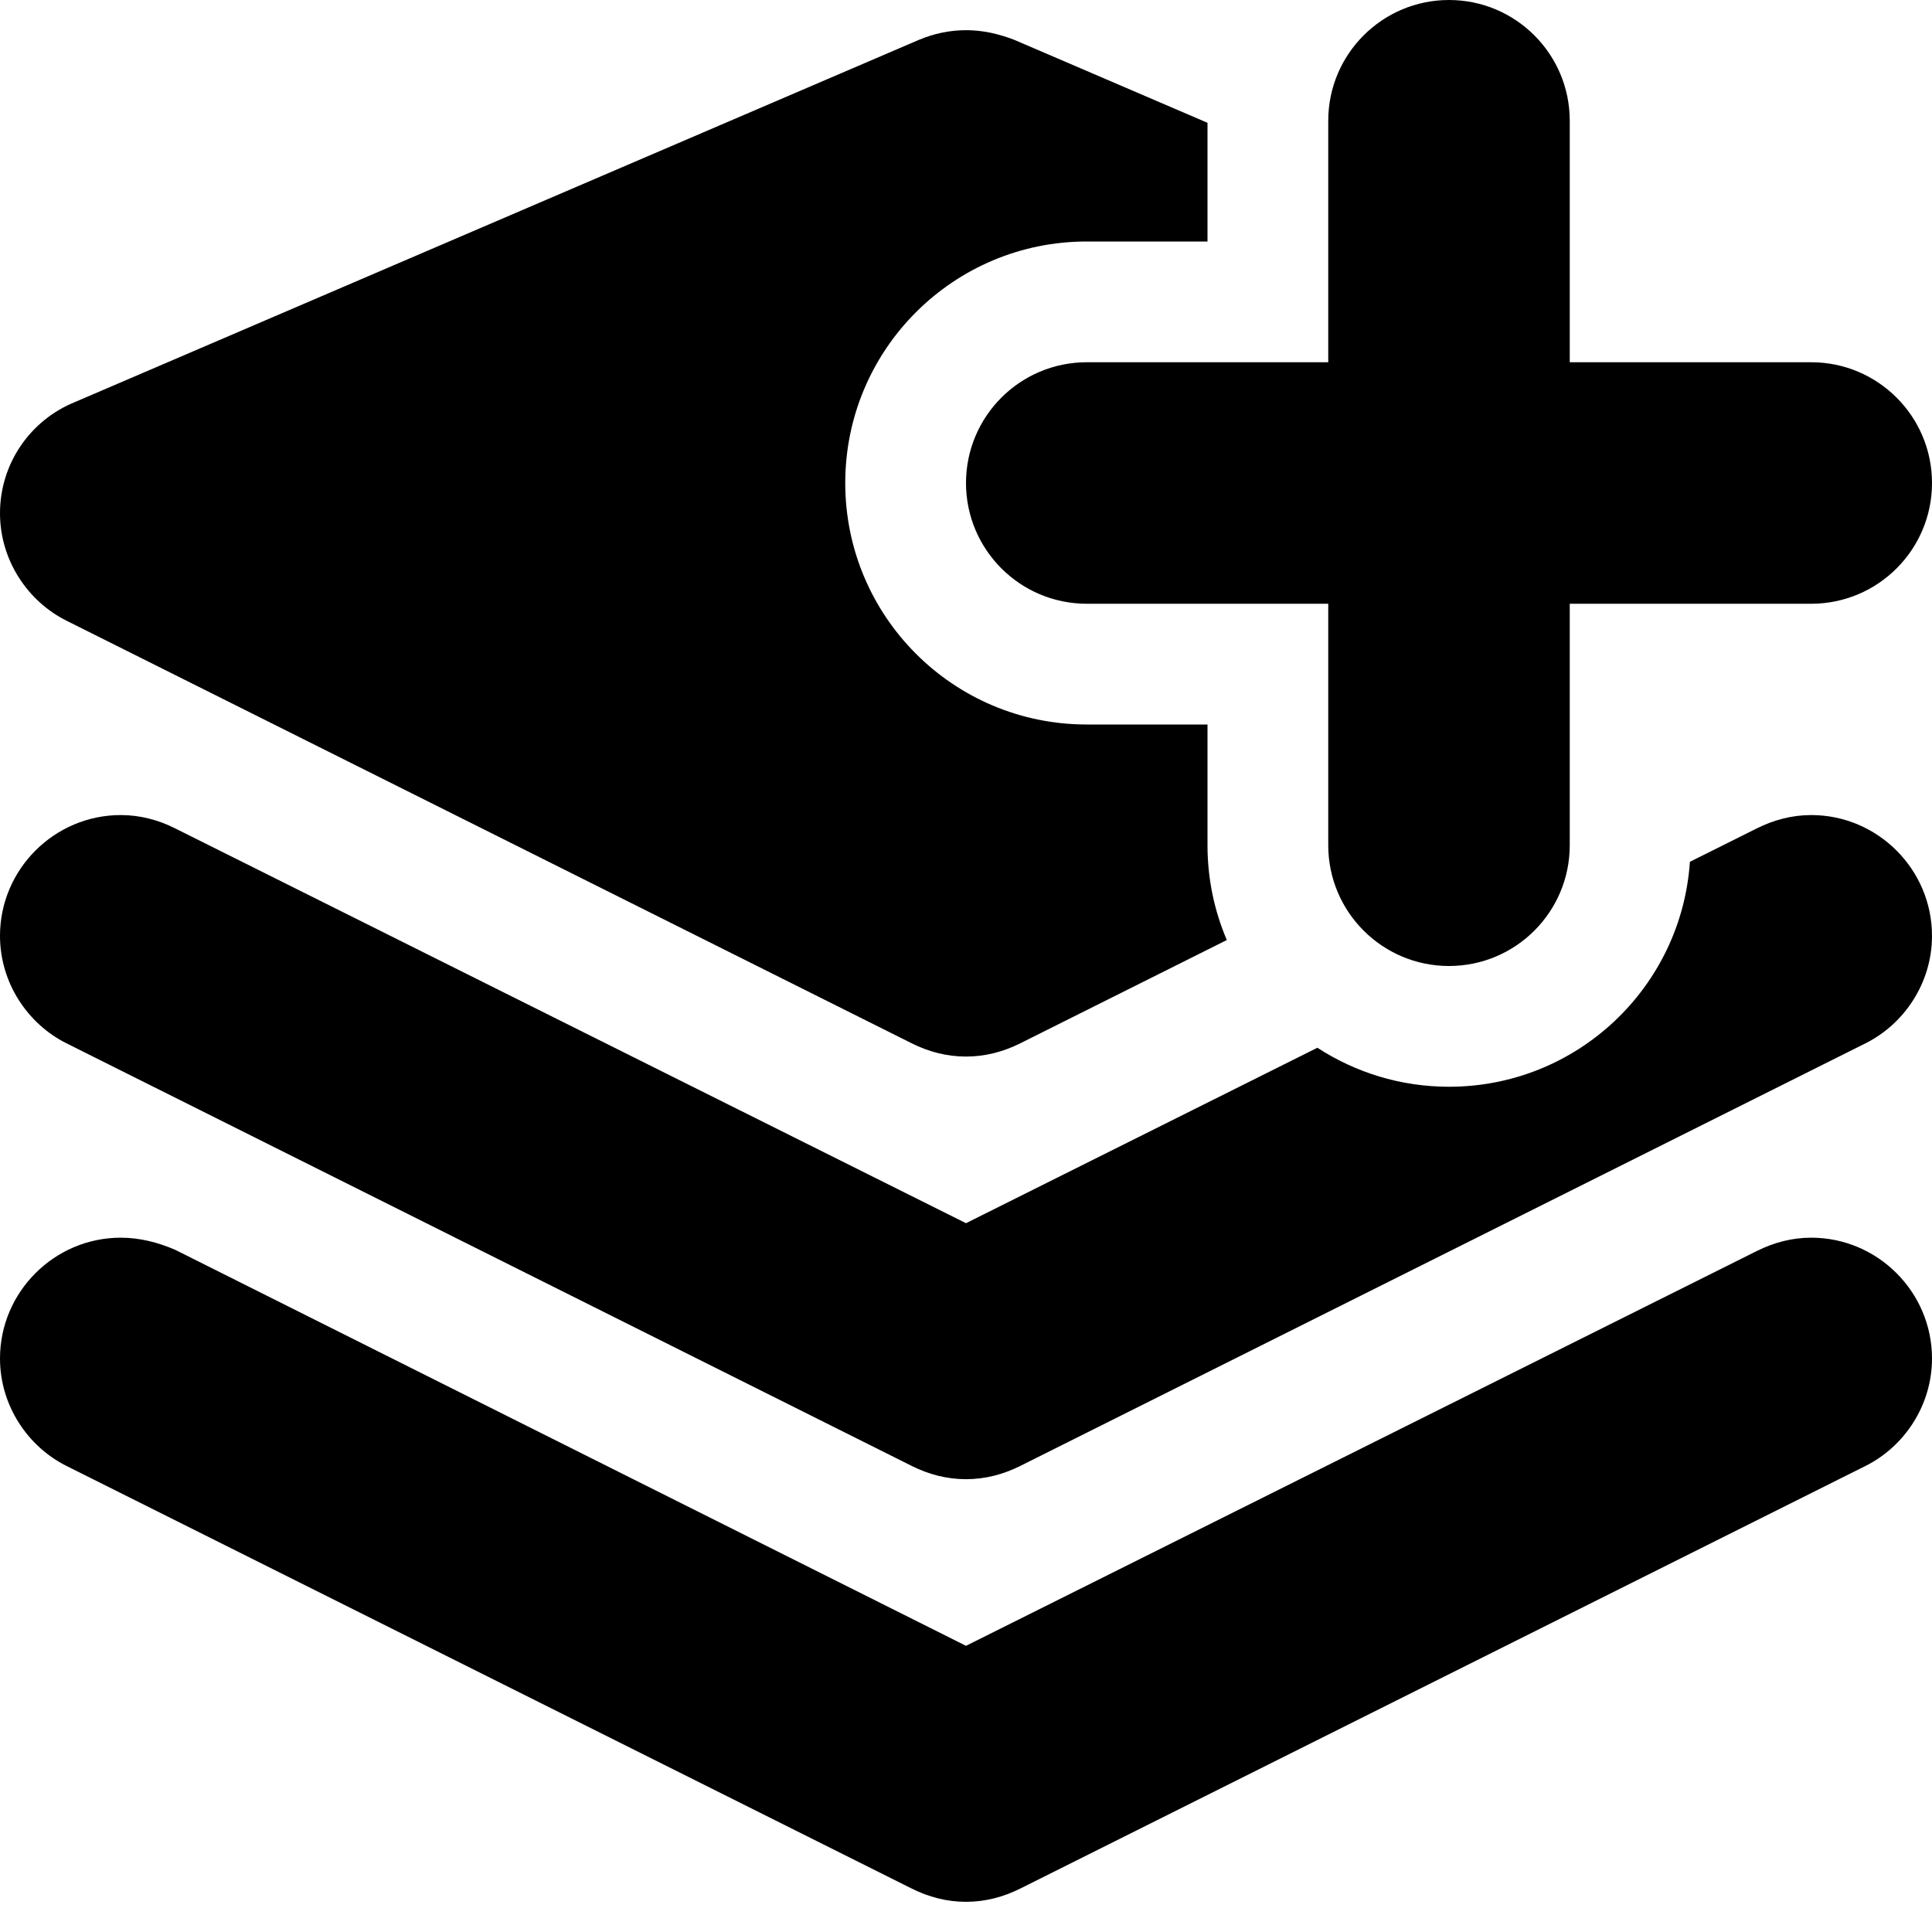 <?xml version="1.0" encoding="UTF-8"?>
<svg width="16px" height="16px" viewBox="0 0 16 16" version="1.1" xmlns="http://www.w3.org/2000/svg" xmlns:xlink="http://www.w3.org/1999/xlink">
    <!-- Generator: Sketch 58 (84663) - https://sketch.com -->
    <title>pt-icon-new-layers</title>
    <desc>Created with Sketch.</desc>
    <defs>
        <path d="M13,3 L15,3 C15.552,3 16,3.448 16,4 C16,4.552 15.552,5 15,5 L13,5 L13,7 C13,7.552 12.552,8 12,8 C11.448,8 11,7.552 11,7 L11,5 L9,5 C8.448,5 8,4.552 8,4 C8,3.448 8.448,3 9,3 L11,3 L11,1 C11,0.448 11.448,0 12,0 C12.552,0 13,0.448 13,1 L13,3 Z M10,1.017 L10,2 L9,2 C7.895,2 7,2.895 7,4 C7,5.105 7.895,6 9,6 L10,6 L10,7 C10,7.279 10.057,7.544 10.16,7.785 L8.45,8.64 C8.31,8.71 8.16,8.75 8,8.75 C7.84,8.75 7.69,8.71 7.55,8.64 L0.55,5.14 C0.23,4.98 0,4.64 0,4.25 C0,3.84 0.25,3.48 0.62,3.33 L7.61,0.33 C7.73,0.28 7.86,0.25 8,0.25 C8.14,0.25 8.27,0.28 8.4,0.33 L10,1.017 Z M10.91,8.677 C11.224,8.881 11.598,9 12,9 C13.059,9 13.925,8.178 13.995,7.137 L14.55,6.86 C14.69,6.79 14.84,6.75 15,6.75 C15.55,6.75 16,7.2 16,7.75 C16,8.14 15.77,8.48 15.45,8.64 L8.45,12.14 C8.31,12.21 8.16,12.25 8,12.25 C7.84,12.25 7.69,12.21 7.55,12.14 L0.55,8.64 C0.23,8.48 0,8.14 0,7.75 C0,7.2 0.45,6.75 1,6.75 C1.16,6.75 1.31,6.79 1.45,6.86 L8,10.13 L10.91,8.677 Z M15,10.25 C15.55,10.25 16,10.7 16,11.25 C16,11.64 15.77,11.98 15.45,12.14 L8.45,15.64 C8.31,15.71 8.16,15.75 8,15.75 C7.84,15.75 7.69,15.71 7.55,15.64 L0.55,12.14 C0.23,11.98 0,11.64 0,11.25 C0,10.7 0.45,10.25 1,10.25 C1.16,10.25 1.31,10.29 1.45,10.35 L8,13.63 L14.55,10.36 C14.69,10.29 14.84,10.25 15,10.25 Z" id="path-1"></path>
    </defs>
    <g id="pt-icon-new-layers" stroke="none" stroke-width="1" fill="none" fill-rule="evenodd">
        <mask id="mask-2" fill="white">
            <use xlink:href="#path-1"></use>
        </mask>
        <use id="path-1" fill="#000000" xlink:href="#path-1"></use>
    </g>
</svg>